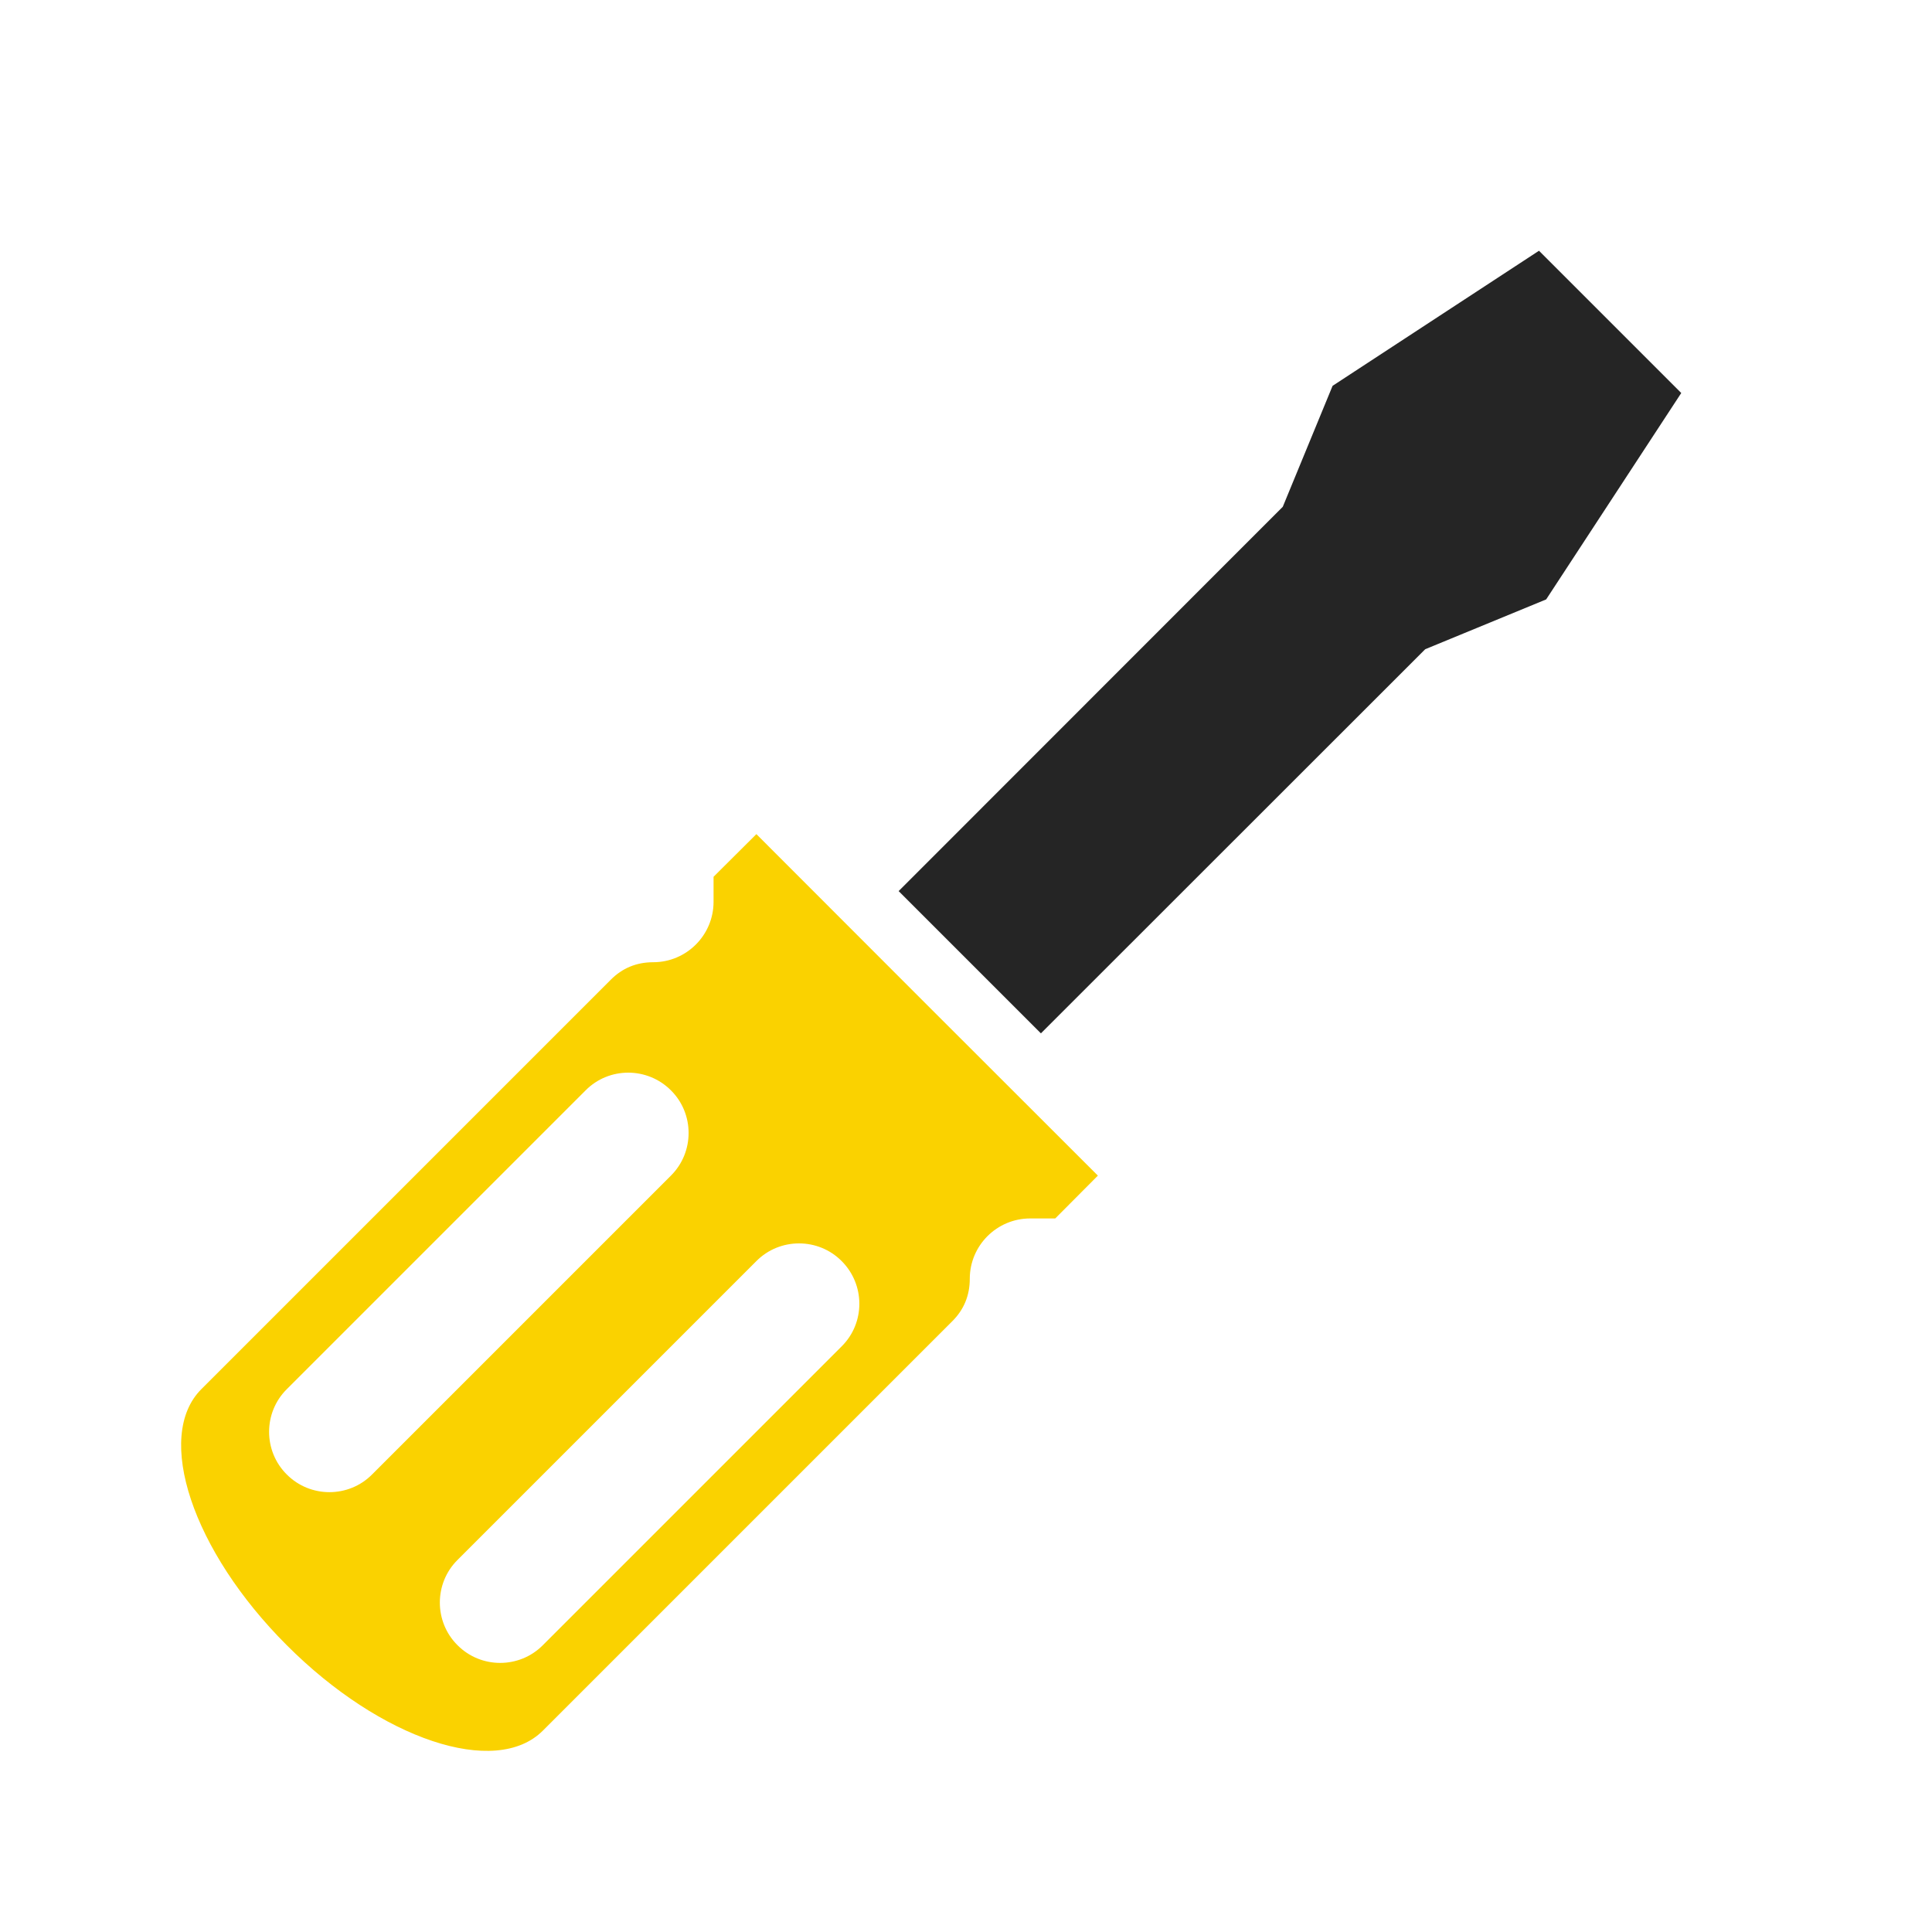 <?xml version="1.0" encoding="UTF-8"?>
<!DOCTYPE svg PUBLIC "-//W3C//DTD SVG 1.1//EN" "http://www.w3.org/Graphics/SVG/1.1/DTD/svg11.dtd">
<svg xmlns="http://www.w3.org/2000/svg" xml:space="preserve" width="1024px" height="1024px" shape-rendering="geometricPrecision" text-rendering="geometricPrecision" image-rendering="optimizeQuality" fill-rule="nonzero" clip-rule="evenodd" viewBox="0 0 10240 10240" xmlns:xlink="http://www.w3.org/1999/xlink">
	<title>screwdriver icon</title>
	<desc>screwdriver icon from the IconExperience.com O-Collection. Copyright by INCORS GmbH (www.incors.com).</desc>
	<path id="curve1" fill="#FAD200" d="M2877 9173c-250,250 -858,47 -1357,-453 -500,-499 -703,-1107 -453,-1357l2169 -2169c62,-63 138,-94 226,-94 177,0 320,-144 320,-320l0 -133 227 -226c603,604 1206,1207 1810,1810l-226 227 -133 0c-176,0 -320,143 -320,320 0,88 -31,164 -94,226 -629,629 -1520,1520 -2169,2169zm1584 -2489c-124,-125 -328,-125 -452,0l-1584 1584c-125,124 -125,328 0,452 124,125 328,125 452,0l1584 -1584c125,-124 125,-327 0,-452zm-905 -905c-125,-125 -328,-125 -452,0l-1584 1584c-125,124 -125,328 0,452 124,125 328,125 452,0l1584 -1584c125,-124 125,-328 0,-452z"/>
	<path id="curve0" fill="#252525" d="M7063,2045 8157,1329 8911,2083 8195,3177 7554,3441 5517,5477 4763,4723 6799,2686z"/>
</svg>
